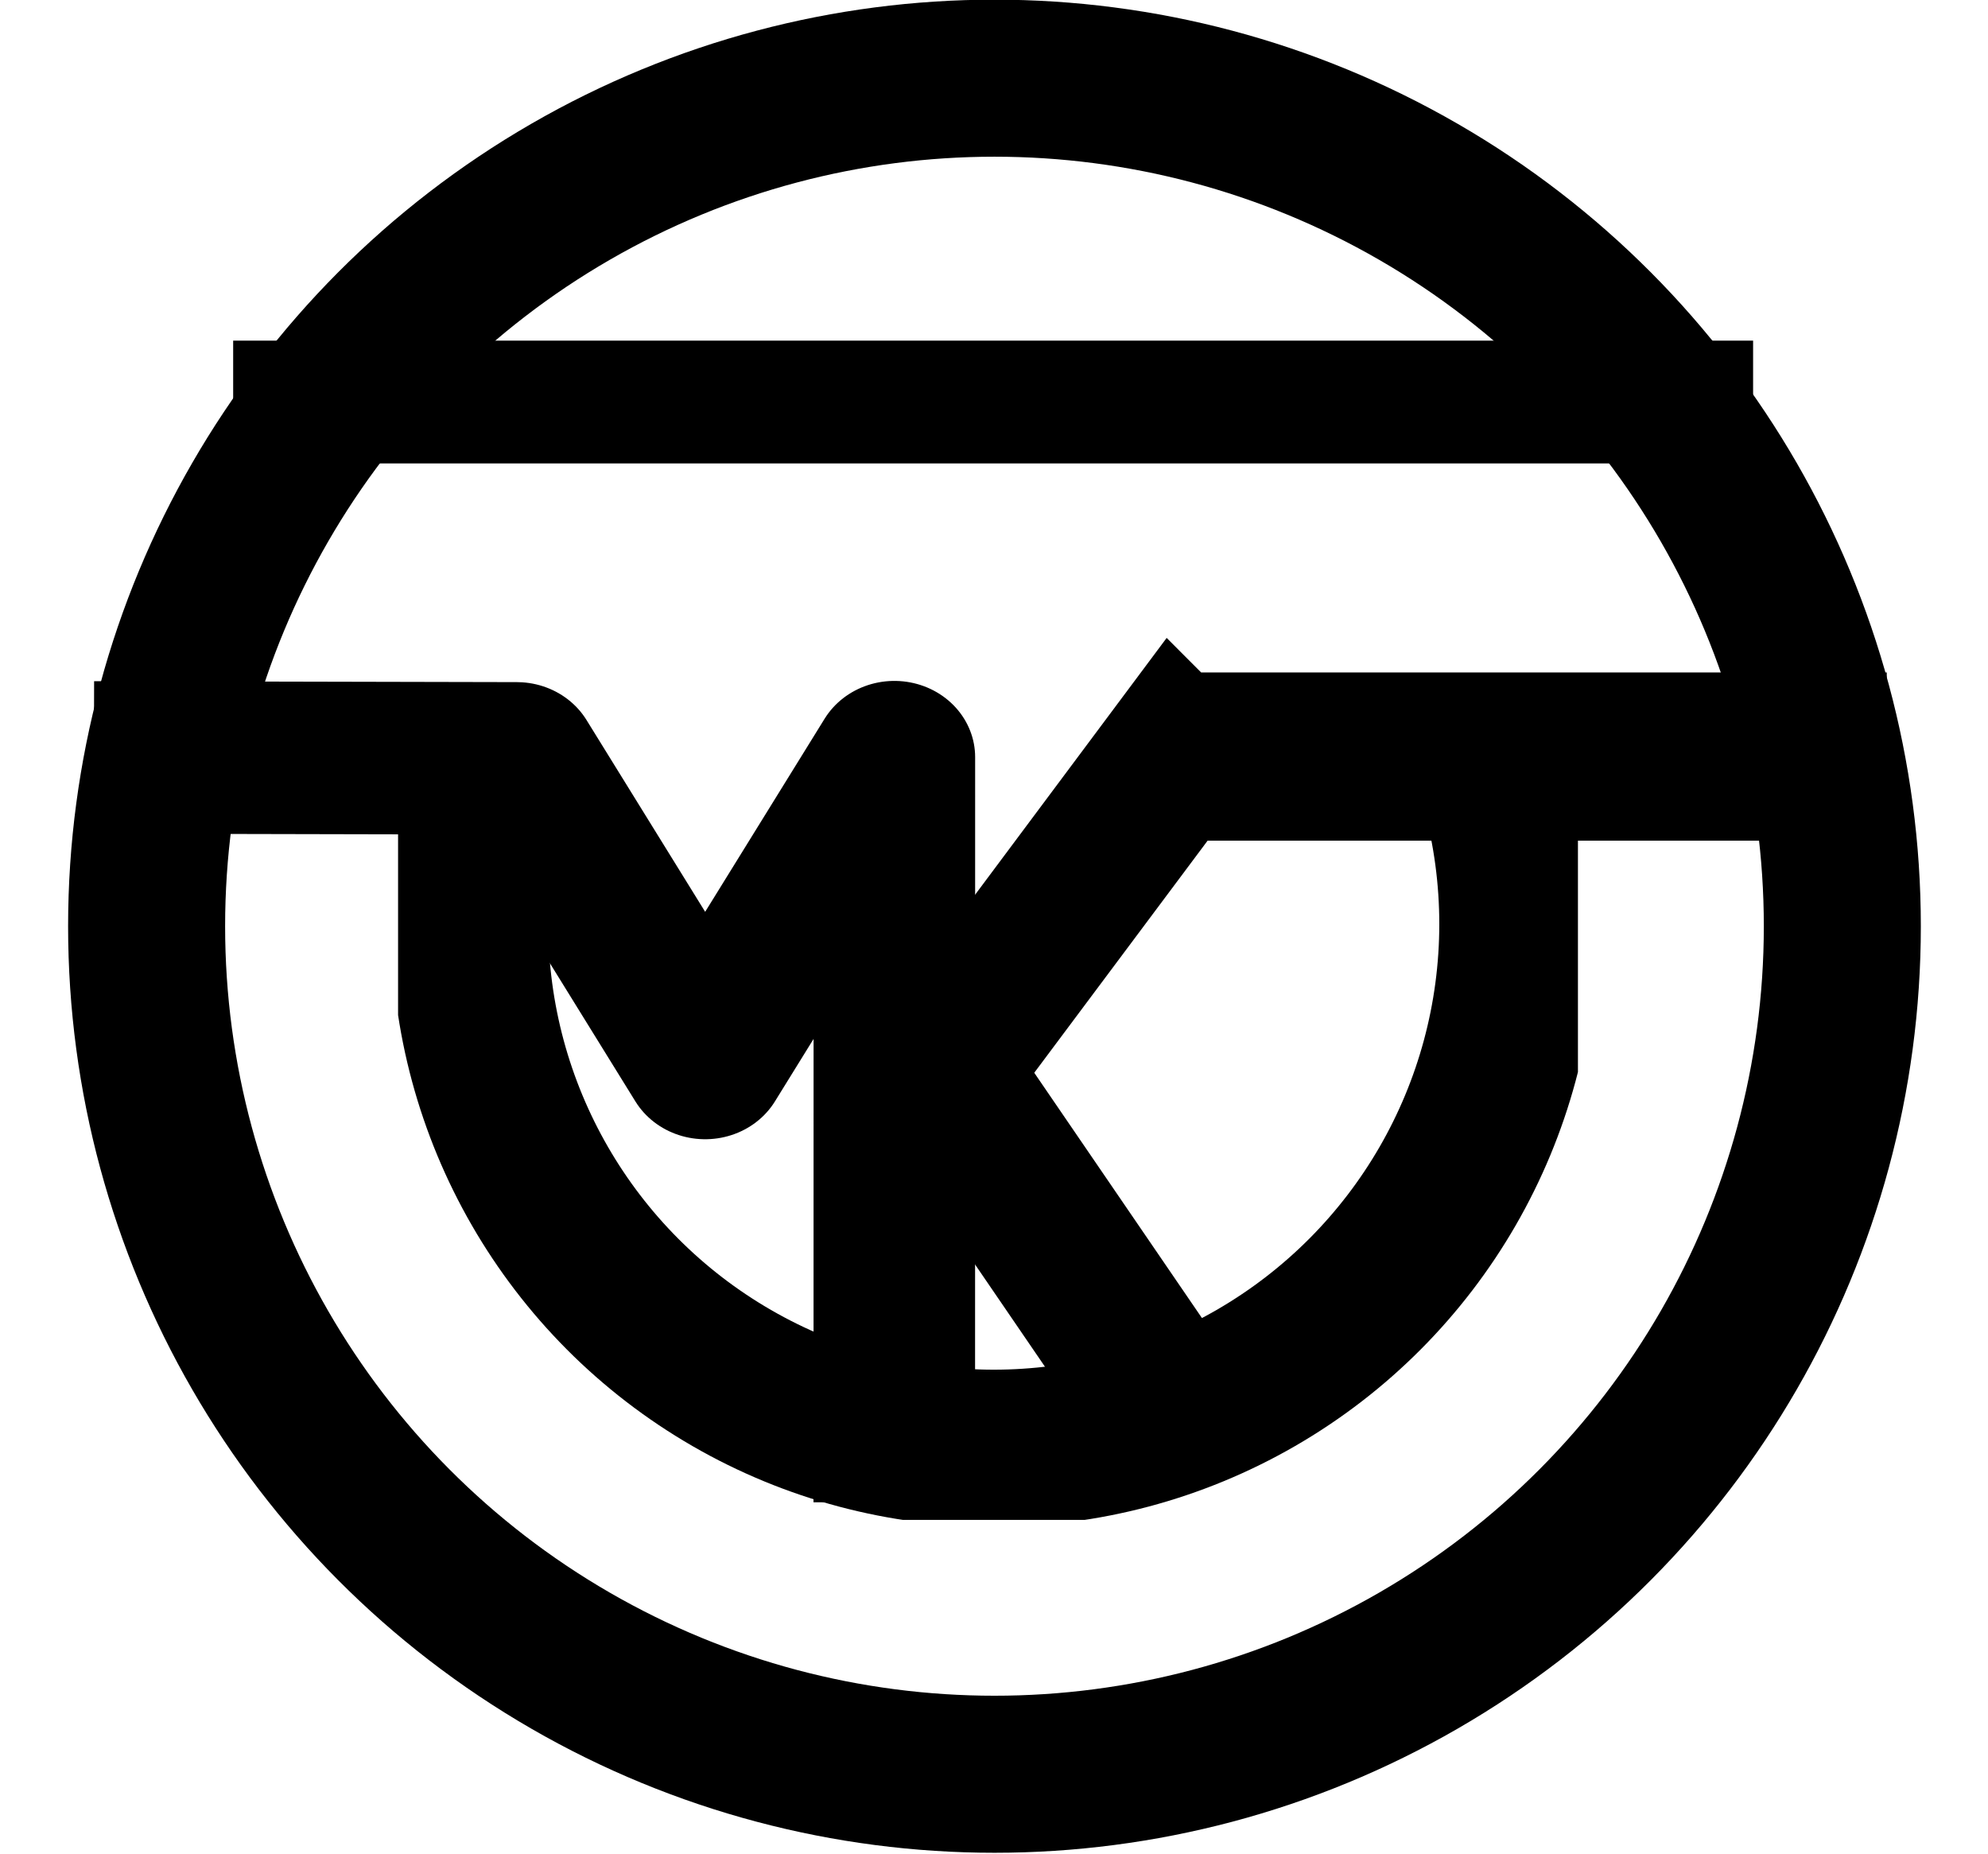 <?xml version="1.0" encoding="UTF-8" standalone="no"?>
<!DOCTYPE svg PUBLIC "-//W3C//DTD SVG 1.1//EN" "http://www.w3.org/Graphics/SVG/1.1/DTD/svg11.dtd">
<svg width="100%" height="100%" viewBox="0 0 2637 2459" version="1.1" xmlns="http://www.w3.org/2000/svg" xmlns:xlink="http://www.w3.org/1999/xlink" xml:space="preserve" xmlns:serif="http://www.serif.com/" style="fill-rule:evenodd;clip-rule:evenodd;stroke-linecap:square;stroke-linejoin:round;stroke-miterlimit:1.414;">
    <g transform="matrix(1,0,0,1,-22652.4,-5573.04)">
        <g transform="matrix(1,0,0,1,18799.7,4703.95)">
            <g id="Logo_export.40pt">
                <g id="Base" transform="matrix(-1.249,0,0,1.249,7271.23,-574.702)">
                    <circle cx="1680.87" cy="2139.41" r="900.438" style="fill:none;stroke:black;stroke-width:166.75px;"/>
                </g>
                <g id="Inner-Circle" serif:id="Inner Circle" transform="matrix(-0.772,0,0,0.772,6468.54,442.962)">
                    <clipPath id="_clip1">
                        <rect x="677.165" y="1879.4" width="2027.26" height="1283.55"/>
                    </clipPath>
                    <g clip-path="url(#_clip1)">
                        <circle cx="1680.87" cy="2139.41" r="900.438" style="fill:none;stroke:black;stroke-width:269.92px;"/>
                    </g>
                </g>
                <g id="Line1" transform="matrix(1.507,0,0,1,-2377.79,-413.744)">
                    <path d="M4421.04,1816C4421.04,1816 5204.35,1816 5596,1816" style="fill:none;stroke:black;stroke-width:162.89px;stroke-linecap:butt;"/>
                </g>
                <g transform="matrix(0.87,0,0,0.821,771.849,-3450.06)">
                    <path d="M3807.55,6484.62L4329,6485.83L4616.34,6977.93L4904.83,6483.87L4904.72,7502.24L4904.7,7564.38" style="fill:none;stroke:black;stroke-width:246.28px;stroke-linecap:butt;stroke-linejoin:miter;stroke-miterlimit:2;"/>
                </g>
                <g transform="matrix(0.687,0,0,0.796,1644.89,-3289.56)">
                    <path d="M6716.53,6484.88C6446.4,6484.88 5481.34,6484.88 5481.34,6484.88L4952.06,7096.34L5480.65,6484.88" style="fill:none;stroke:black;stroke-width:280.24px;stroke-linecap:butt;stroke-linejoin:miter;stroke-miterlimit:2;"/>
                </g>
                <g transform="matrix(1.53,0,0,1.53,-2864.55,-957.631)">
                    <path d="M5402.05,2412.62L5209.01,2130.31L5402.05,2412.62Z" style="fill:none;stroke:black;stroke-width:136.16px;stroke-linecap:butt;stroke-miterlimit:1;"/>
                </g>
            </g>
        </g>
    </g>
</svg>
